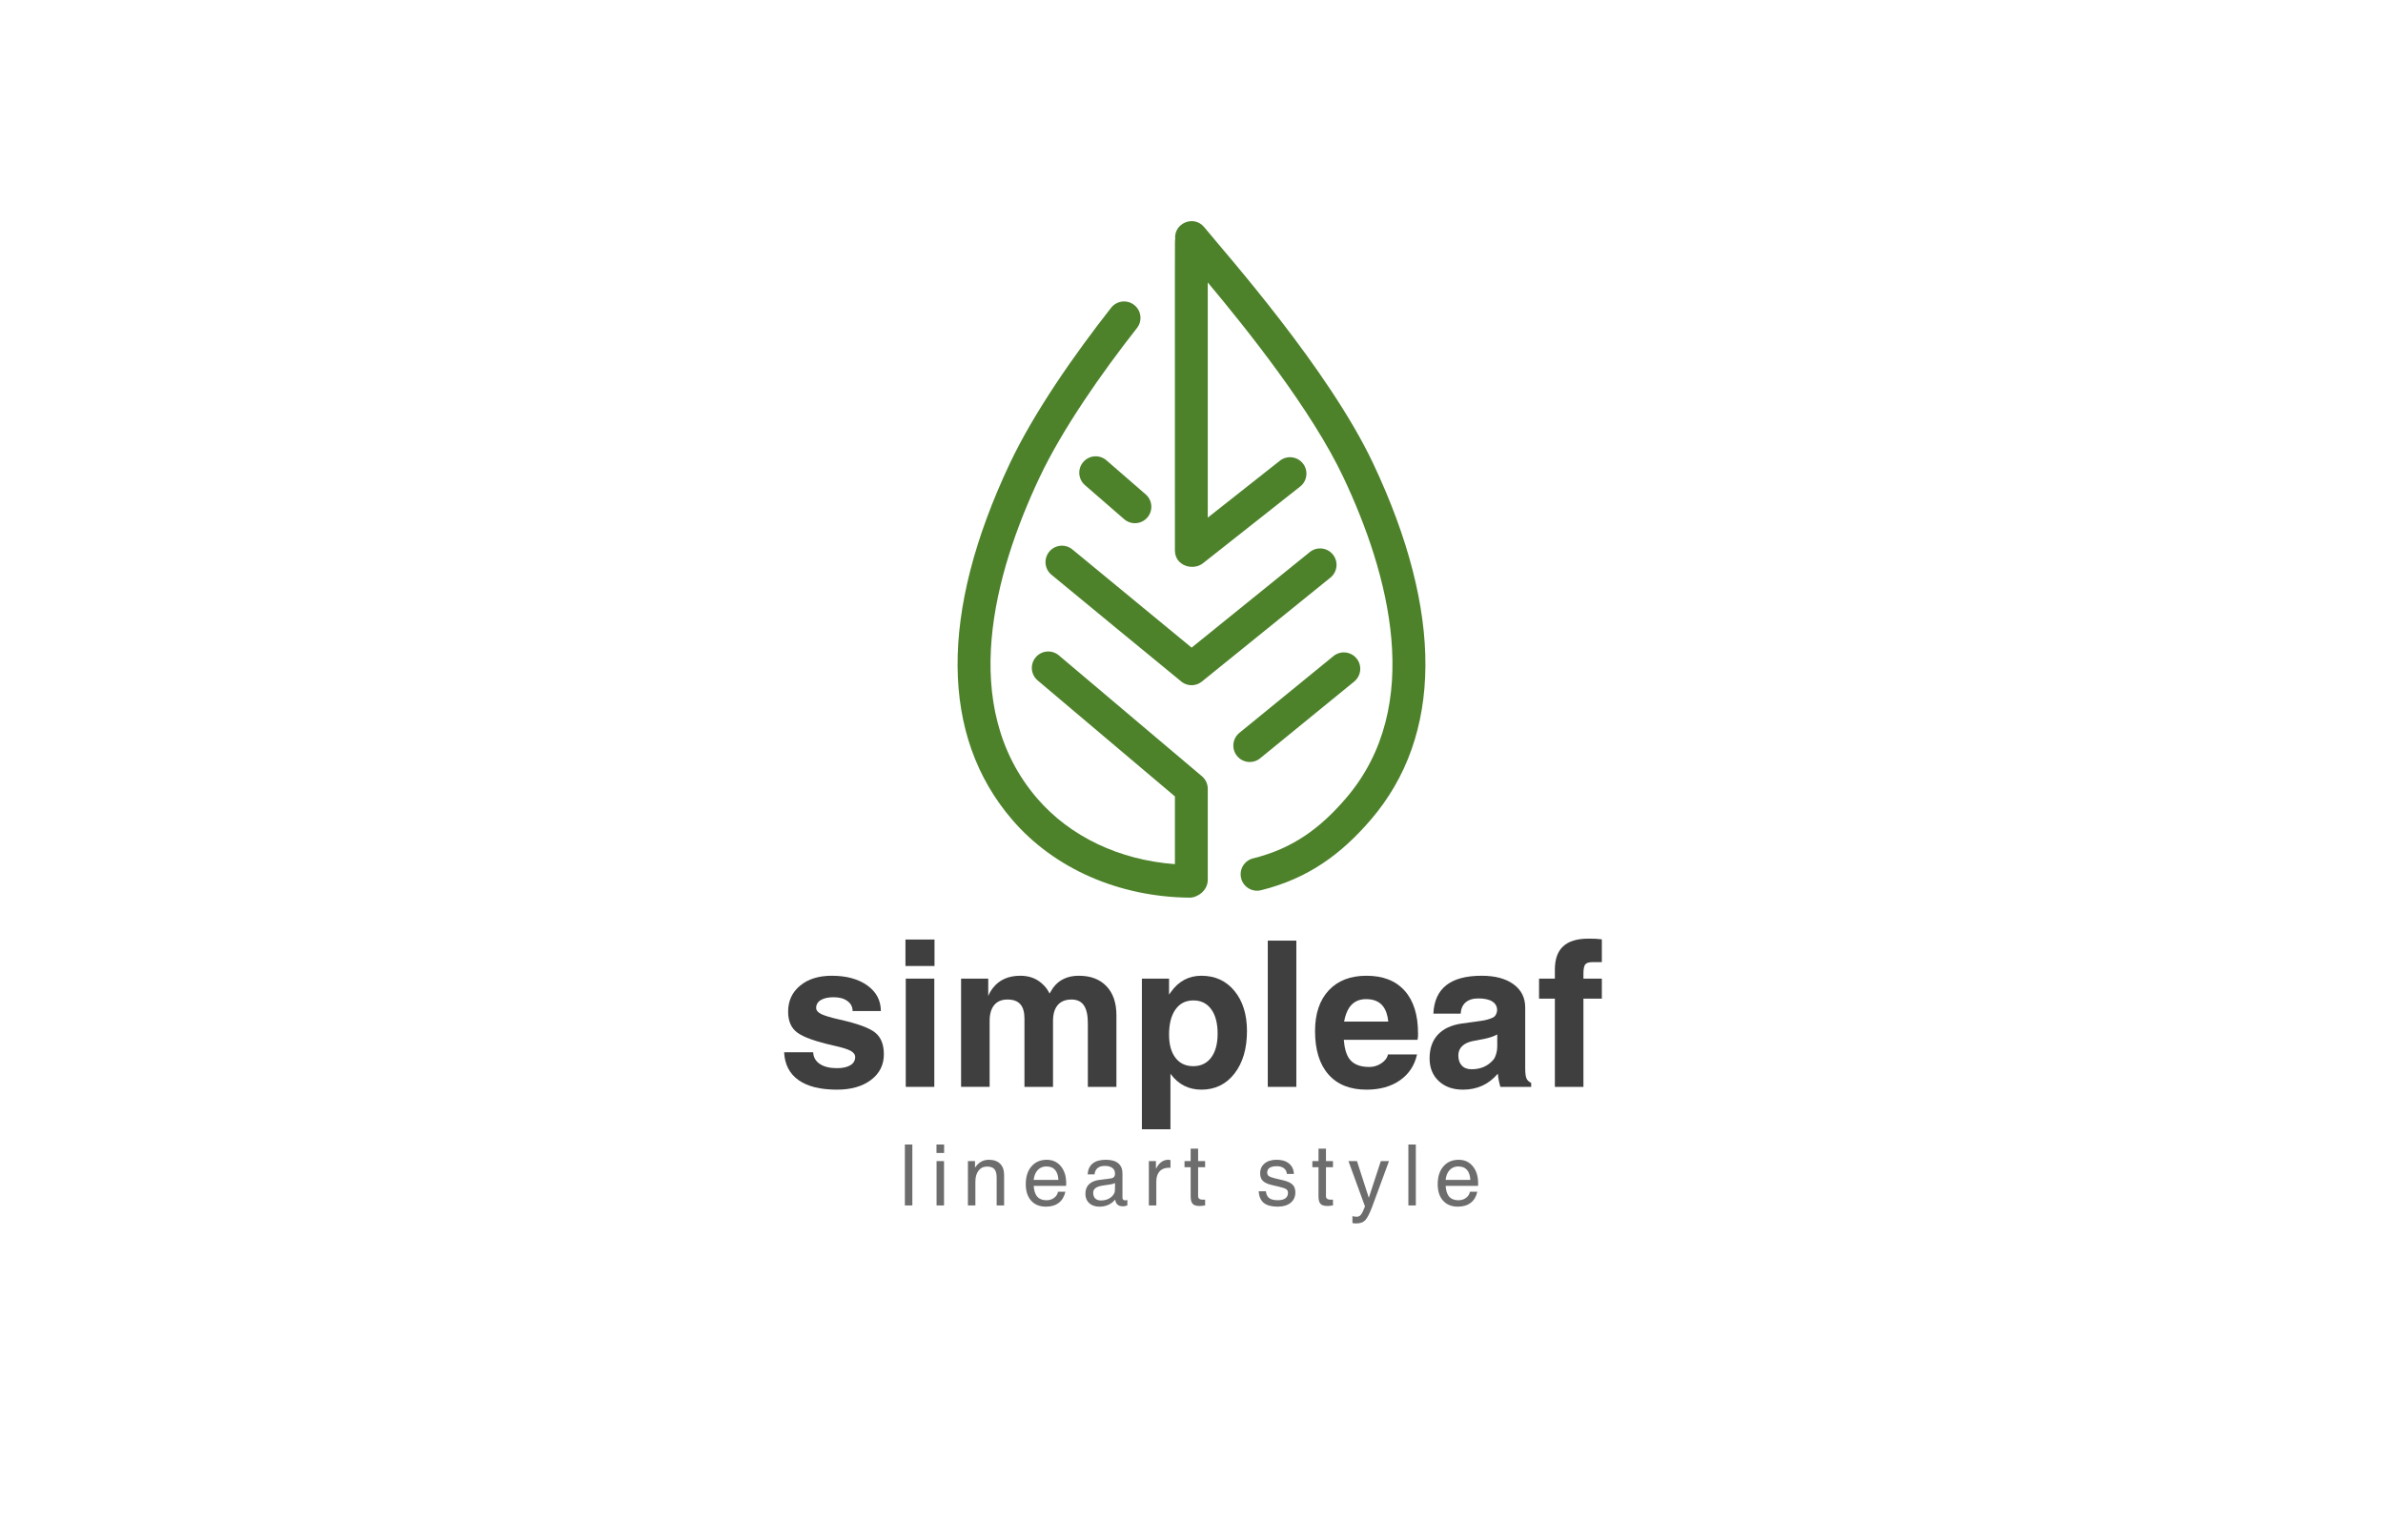<?xml version="1.0" encoding="utf-8"?>
<!-- Generator: Adobe Illustrator 27.5.0, SVG Export Plug-In . SVG Version: 6.00 Build 0)  -->
<svg version="1.1" id="Layer_1" xmlns="http://www.w3.org/2000/svg" xmlns:xlink="http://www.w3.org/1999/xlink" x="0px" y="0px"
	 viewBox="0 0 841.89 544.25" style="enable-background:new 0 0 841.89 544.25;" xml:space="preserve">
<g>
	<path style="fill:#4D822B;" d="M374.083,231.59c-2.448-2.069-6.108-1.76-8.176,0.687c-2.068,2.448-1.761,6.107,0.686,8.176
		l48.494,40.979v23.935c-19.558-1.438-37.098-9.748-48.702-23.269c-28.061-32.692-15.029-79.667,0.845-113.317
		c8.116-17.202,22.038-37.067,34.451-52.865c1.979-2.52,1.542-6.167-0.977-8.146c-2.519-1.978-6.166-1.542-8.147,0.978
		c-12.782,16.269-27.242,36.901-35.82,55.082c-24.864,52.706-24.571,96.216,0.845,125.826
		c14.815,17.261,37.652,27.305,62.655,27.556c0.02,0,0.039,0,0.059,0c2.831,0,6.395-2.555,6.395-6.255V278.74
		c0-1.707-0.753-3.329-2.057-4.432L374.083,231.59z"/>
	<path style="fill:#4D822B;" d="M462.736,195.09l-41.752,33.765l-42.122-34.698c-2.473-2.037-6.129-1.684-8.167,0.788
		c-2.037,2.473-1.684,6.129,0.789,8.166c0.645,0.533,45.443,37.467,46.126,37.95c2.245,1.595,5.12,1.331,6.987-0.206l45.435-36.742
		c2.491-2.016,2.878-5.667,0.863-8.16C468.88,193.461,465.227,193.075,462.736,195.09z"/>
	<path style="fill:#4D822B;" d="M390.901,162.667c-2.42-2.1-6.084-1.842-8.184,0.578c-2.101,2.418-1.842,6.083,0.577,8.185
		l13.859,12.032c2.42,2.101,6.085,1.84,8.184-0.578c2.101-2.418,1.842-6.083-0.577-8.183L390.901,162.667z"/>
	<path style="fill:#4D822B;" d="M437.034,267.136c2.025,2.481,5.681,2.853,8.163,0.826l33.235-27.124
		c2.482-2.026,2.853-5.681,0.827-8.164c-2.027-2.482-5.683-2.852-8.164-0.826l-33.234,27.124
		C435.379,261,435.009,264.653,437.034,267.136z"/>
	<path style="fill:#4D822B;" d="M485.151,163.83c-15.705-33.289-51.695-73.758-59.711-83.55c-3.632-4.442-10.843-1.438-10.256,4.272
		c-0.15,0.895-0.097-5.544-0.097,109.954c0,5.481,6.442,7.268,9.88,4.555l34.376-27.135c2.514-1.985,2.944-5.634,0.959-8.148
		c-1.985-2.514-5.634-2.945-8.148-0.96l-25.463,20.1V99.809c13.857,16.594,36.675,45.034,47.967,68.971
		c15.874,33.65,28.907,80.626,0.845,113.319c-8.894,10.363-18.545,17.703-32.787,21.225c-3.111,0.769-5.008,3.914-4.24,7.023
		c0.771,3.112,3.918,5.009,7.025,4.239c16.599-4.104,28.331-12.725,38.806-24.931C509.725,260.045,510.017,216.535,485.151,163.83z"
		/>
</g>
<g>
	<g>
		<path style="fill:#3F3F3F;" d="M301.215,357.283c0-1.477-0.61-2.66-1.83-3.551c-1.219-0.891-2.837-1.336-4.854-1.336
			c-1.947,0-3.466,0.334-4.556,1.002c-1.091,0.668-1.636,1.6-1.636,2.795c0,0.844,0.621,1.57,1.863,2.18
			c1.219,0.586,3.388,1.23,6.505,1.934c6.19,1.383,10.327,2.895,12.414,4.535c2.092,1.641,3.138,4.219,3.138,7.734
			c0,3.75-1.519,6.768-4.554,9.053c-3.036,2.285-7.039,3.428-12.008,3.428c-5.884,0-10.414-1.125-13.59-3.375
			c-3.176-2.25-4.87-5.531-5.081-9.844h10.266c0.07,1.758,0.85,3.135,2.338,4.131c1.489,0.996,3.511,1.494,6.066,1.494
			c2.016,0,3.593-0.346,4.73-1.037c1.137-0.691,1.706-1.658,1.706-2.9c0-0.867-0.551-1.605-1.651-2.215
			c-1.102-0.586-3.036-1.183-5.802-1.793c-6.47-1.453-10.795-2.988-12.975-4.605c-2.177-1.594-3.265-4.066-3.265-7.418
			c0-3.797,1.412-6.861,4.235-9.193c2.823-2.332,6.544-3.498,11.16-3.498c5.202,0,9.397,1.143,12.584,3.428
			c3.187,2.285,4.781,5.303,4.781,9.053H301.215z"/>
		<path style="fill:#3F3F3F;" d="M319.888,332.006h10.266v9.352h-10.266V332.006z M319.994,345.822h5.027h5.063v38.25h-5.027h-5.063
			V345.822z"/>
		<path style="fill:#3F3F3F;" d="M339.54,345.822h4.781h4.816v6.152c0.444-1.078,1.006-2.039,1.685-2.883
			c2.223-2.859,5.452-4.289,9.688-4.289c3.369,0,6.13,1.137,8.283,3.41c0.843,0.867,1.51,1.828,2.001,2.883l1.232-2.004
			c2.089-2.859,5.129-4.289,9.119-4.289c4.154,0,7.405,1.23,9.752,3.691c2.348,2.461,3.522,5.871,3.522,10.23v25.348h-5.027h-5.063
			v-22.465c0-2.859-0.471-4.975-1.41-6.346c-0.941-1.371-2.397-2.057-4.372-2.057c-2.116,0-3.732,0.65-4.849,1.951
			c-1.115,1.301-1.674,3.17-1.674,5.607v23.309h-5.027h-5.063v-24.117c0-2.297-0.491-3.996-1.473-5.098
			c-0.981-1.102-2.489-1.652-4.522-1.652c-2.034,0-3.594,0.65-4.68,1.951c-1.086,1.301-1.63,3.17-1.63,5.607v23.309h-5.027h-5.063
			V345.822z"/>
		<path style="fill:#3F3F3F;" d="M403.419,345.822h4.781h4.816v5.66l0.668-0.949c2.719-3.82,6.305-5.73,10.758-5.73
			c4.852,0,8.748,1.793,11.689,5.379c2.941,3.586,4.412,8.309,4.412,14.168c0,6.211-1.471,11.215-4.412,15.012
			c-2.941,3.797-6.838,5.695-11.689,5.695c-4.43,0-8.004-1.781-10.723-5.344l-0.211-0.281v19.617h-5.027h-5.063V345.822z
			 M421.56,376.76c2.696,0,4.805-1.014,6.329-3.041c1.523-2.027,2.285-4.846,2.285-8.455c0-3.68-0.756-6.557-2.268-8.631
			c-1.512-2.074-3.615-3.111-6.311-3.111c-2.695,0-4.799,1.066-6.31,3.199c-1.512,2.133-2.268,5.098-2.268,8.895
			c0,3.492,0.756,6.223,2.268,8.191C416.796,375.775,418.888,376.76,421.56,376.76z"/>
		<path style="fill:#3F3F3F;" d="M447.893,332.393h5.027h5.063v51.68h-5.027h-5.063V332.393z"/>
		<path style="fill:#3F3F3F;" d="M482.768,385.057c-5.813,0-10.295-1.793-13.447-5.379c-3.152-3.586-4.728-8.695-4.728-15.328
			c0-6.117,1.605-10.904,4.816-14.361c3.211-3.457,7.664-5.186,13.359-5.186c5.836,0,10.33,1.764,13.482,5.291
			c3.152,3.527,4.728,8.549,4.728,15.064c0.047,0.75-0.012,1.512-0.176,2.285h-26.051c0.234,3.023,0.902,5.285,2.004,6.785
			c1.406,1.875,3.75,2.813,7.031,2.813c1.523,0,2.936-0.434,4.236-1.301c1.301-0.867,2.08-1.91,2.338-3.129h10.266
			c-0.867,3.891-2.877,6.938-6.029,9.141C491.445,383.955,487.502,385.057,482.768,385.057z M490.467,361.01
			c-0.234-2.297-0.844-4.09-1.828-5.379c-1.289-1.711-3.293-2.566-6.012-2.566c-2.602,0-4.582,0.996-5.942,2.988
			c-0.844,1.266-1.453,2.918-1.828,4.957H490.467z"/>
		<path style="fill:#3F3F3F;" d="M516.834,385.057c-3.539,0-6.387-1.014-8.543-3.041c-2.156-2.027-3.234-4.693-3.234-7.998
			c0-3.492,0.973-6.287,2.918-8.385c1.945-2.098,4.781-3.416,8.508-3.955l6.645-0.914c1.734-0.234,3.176-0.633,4.324-1.195
			c0.492-0.234,0.873-0.656,1.143-1.266c0.269-0.609,0.369-1.23,0.299-1.863c-0.141-1.078-0.691-1.922-1.652-2.531
			c-1.148-0.727-2.801-1.09-4.957-1.09c-1.922,0-3.422,0.469-4.5,1.406c-1.078,0.938-1.652,2.262-1.723,3.973h-9.668
			c0.211-4.477,1.734-7.828,4.57-10.055c2.836-2.227,6.996-3.34,12.48-3.34c4.758,0,8.514,1.003,11.268,3.009
			c2.754,2.006,4.131,4.745,4.131,8.217v21.395c0,1.713,0.141,2.915,0.422,3.606c0.281,0.692,0.844,1.238,1.688,1.637v0.035v1.371
			h-5.449h-5.449v-0.035c-0.445-1.547-0.738-3.059-0.879-4.535l-0.035-0.07C525.975,383.182,521.873,385.057,516.834,385.057z
			 M528.963,369.94v-4.395c-1.172,0.656-2.719,1.184-4.641,1.582l-3.727,0.703c-1.758,0.328-3.094,0.932-4.008,1.81
			s-1.371,1.986-1.371,3.322c0,1.523,0.41,2.719,1.23,3.586c0.82,0.867,1.969,1.301,3.445,1.301c3.234,0,5.813-1.137,7.734-3.41
			c0.375-0.445,0.691-1.102,0.949-1.969C528.834,371.603,528.963,370.76,528.963,369.94z"/>
		<path style="fill:#3F3F3F;" d="M559.408,352.889v31.184h-5.027h-5.063v-31.184h-5.59v-7.066h5.59v-3.199
			c0-3.68,0.979-6.422,2.936-8.226c1.957-1.805,4.928-2.707,8.912-2.707c1.781-0.024,3.363,0.058,4.746,0.246v8.051h-3.199
			c-1.336,0-2.221,0.27-2.654,0.809c-0.434,0.539-0.65,1.641-0.65,3.305v1.723h6.504v7.066H559.408z"/>
	</g>
</g>
<g>
	<g>
		<path style="fill:#6D6D6D;" d="M319.685,404.443h1.318h1.318v21.533h-1.318h-1.318V404.443z"/>
		<path style="fill:#6D6D6D;" d="M330.85,404.443h2.695v2.988h-2.695V404.443z M330.879,410.303h1.318h1.318v15.674h-1.318h-1.318
			V410.303z"/>
		<path style="fill:#6D6D6D;" d="M341.956,410.303h1.245h1.26v2.314l0.586-0.776c1.143-1.338,2.573-2.007,4.292-2.007
			c1.728,0,3.061,0.469,3.999,1.406s1.406,2.271,1.406,3.999v10.737h-1.318h-1.318v-9.844c0-1.377-0.267-2.37-0.799-2.981
			c-0.532-0.609-1.394-0.915-2.585-0.915c-1.27,0-2.275,0.482-3.018,1.442c-0.742,0.963-1.113,2.264-1.113,3.904v8.394h-1.318
			h-1.318V410.303z"/>
		<path style="fill:#6D6D6D;" d="M369.527,426.401c-2.217,0-3.96-0.703-5.229-2.109c-1.27-1.406-1.904-3.35-1.904-5.83
			c0-2.637,0.671-4.733,2.014-6.291c1.343-1.558,3.147-2.337,5.413-2.337c2.051,0,3.706,0.762,4.966,2.285
			c1.26,1.523,1.89,3.525,1.89,6.006l-0.031,0.938h-11.449c0.107,1.563,0.464,2.754,1.069,3.574
			c0.741,0.996,1.913,1.494,3.514,1.494c1.005,0,1.884-0.283,2.635-0.85c0.752-0.566,1.211-1.289,1.377-2.168h2.607
			c-0.391,1.719-1.172,3.03-2.344,3.933C372.882,425.95,371.373,426.401,369.527,426.401z M373.928,416.939
			c-0.078-1.455-0.439-2.588-1.084-3.398c-0.713-0.898-1.759-1.348-3.136-1.348c-1.387,0-2.495,0.518-3.325,1.553
			c-0.655,0.811-1.051,1.875-1.188,3.193H373.928z"/>
		<path style="fill:#6D6D6D;" d="M388.456,426.401c-1.533,0-2.749-0.41-3.647-1.23s-1.348-1.929-1.348-3.325
			c0-1.406,0.422-2.524,1.267-3.354c0.845-0.83,2.078-1.348,3.699-1.553l3.589-0.454c0.293-0.029,0.571-0.078,0.835-0.147
			c0.342-0.088,0.605-0.264,0.791-0.527c0.185-0.264,0.278-0.596,0.278-0.996v-0.132c0-0.84-0.317-1.496-0.952-1.971
			c-0.635-0.473-1.519-0.71-2.651-0.71c-1.084,0-1.932,0.252-2.542,0.755c-0.61,0.503-0.978,1.252-1.105,2.248h-2.432
			c0.127-1.719,0.732-3.01,1.816-3.875c1.084-0.863,2.637-1.296,4.658-1.296c1.904,0,3.354,0.413,4.351,1.237
			c0.996,0.826,1.494,2.029,1.494,3.611v8.613c0,0.264,0.08,0.477,0.241,0.637c0.161,0.162,0.379,0.242,0.652,0.242
			c0.078,0,0.192-0.01,0.344-0.029c0.151-0.02,0.315-0.049,0.491-0.088v1.904c-0.254,0.098-0.522,0.176-0.806,0.234
			c-0.283,0.059-0.522,0.088-0.718,0.088c-0.996,0-1.719-0.273-2.168-0.82c-0.293-0.361-0.503-0.874-0.63-1.538
			c-0.195,0.244-0.42,0.478-0.674,0.703C391.972,425.81,390.36,426.401,388.456,426.401z M393.92,419.766v-1.699
			c-0.488,0.234-1.03,0.396-1.626,0.483l-2.417,0.352c-1.27,0.176-2.197,0.472-2.783,0.887c-0.586,0.415-0.879,0.979-0.879,1.691
			c0,0.879,0.239,1.556,0.718,2.029c0.479,0.474,1.157,0.71,2.036,0.71c1.387,0,2.559-0.376,3.516-1.128
			c0.654-0.527,1.089-1.123,1.304-1.787c0.039-0.127,0.068-0.327,0.088-0.601C393.905,420.42,393.92,420.107,393.92,419.766z"/>
		<path style="fill:#6D6D6D;" d="M405.876,410.303h1.245h1.26v2.681c0.225-0.42,0.464-0.801,0.718-1.143
			c0.996-1.338,2.222-2.007,3.677-2.007c0.244,0,0.493,0.044,0.747,0.132v2.695l-0.542-0.015c-1.426,0-2.527,0.428-3.304,1.282
			c-0.776,0.854-1.164,2.072-1.164,3.654v8.394h-1.318h-1.318V410.303z"/>
		<path style="fill:#6D6D6D;" d="M425.757,425.962c-0.898,0.137-1.553,0.205-1.963,0.205c-1.152,0-1.966-0.254-2.439-0.762
			c-0.474-0.508-0.71-1.382-0.71-2.622v-10.327h-2.168v-2.153h2.168v-4.395h2.637v4.395h2.475v2.153h-2.475v10.327
			c0,0.352,0.139,0.63,0.417,0.835c0.278,0.205,0.652,0.308,1.121,0.308h0.938V425.962z"/>
		<path style="fill:#6D6D6D;" d="M454.645,414.844c-0.078-0.869-0.432-1.543-1.062-2.022c-0.63-0.478-1.478-0.718-2.542-0.718
			c-1.094,0-1.927,0.19-2.499,0.571c-0.571,0.381-0.857,0.938-0.857,1.67c0,0.557,0.2,0.977,0.601,1.26
			c0.4,0.283,1.196,0.566,2.388,0.85l2.726,0.645c1.523,0.371,2.612,0.884,3.268,1.538c0.646,0.645,0.971,1.548,0.971,2.71
			c0,1.553-0.56,2.783-1.678,3.691c-1.118,0.908-2.63,1.362-4.534,1.362c-2.207,0-3.853-0.437-4.936-1.311
			c-1.084-0.874-1.685-2.249-1.802-4.124h2.534c0.126,1.113,0.52,1.919,1.18,2.417c0.659,0.498,1.668,0.747,3.026,0.747
			c1.182,0,2.078-0.225,2.69-0.674c0.61-0.449,0.916-1.104,0.916-1.963c0-0.547-0.2-0.962-0.601-1.245
			c-0.4-0.283-1.206-0.566-2.417-0.85l-2.725-0.645c-1.476-0.352-2.525-0.845-3.15-1.48c-0.627-0.625-0.939-1.504-0.939-2.637
			c0-1.475,0.524-2.644,1.574-3.509c1.049-0.863,2.473-1.296,4.268-1.296c1.825,0,3.277,0.444,4.357,1.333s1.652,2.114,1.721,3.677
			H454.645z"/>
		<path style="fill:#6D6D6D;" d="M470.927,425.962c-0.898,0.137-1.553,0.205-1.963,0.205c-1.152,0-1.966-0.254-2.44-0.762
			c-0.474-0.508-0.71-1.382-0.71-2.622v-10.327h-2.168v-2.153h2.168v-4.395h2.637v4.395h2.476v2.153h-2.476v10.327
			c0,0.352,0.139,0.63,0.417,0.835c0.278,0.205,0.652,0.308,1.121,0.308h0.938V425.962z"/>
		<path style="fill:#6D6D6D;" d="M484.758,426.489c-0.918,2.412-1.735,3.989-2.453,4.731c-0.718,0.742-1.794,1.113-3.229,1.113
			c-0.469,0.01-0.894-0.044-1.274-0.161v-2.445c0.4,0.146,0.903,0.225,1.509,0.234c0.596,0,1.094-0.244,1.494-0.732
			c0.4-0.488,0.854-1.4,1.362-2.737l0.044-0.249v-0.003l-5.816-15.938h1.497h1.513l4.185,12.964h-0.001l4.244-12.964h1.438h1.451
			L484.758,426.489z"/>
		<path style="fill:#6D6D6D;" d="M497.563,404.443h1.318h1.318v21.533h-1.318h-1.318V404.443z"/>
		<path style="fill:#6D6D6D;" d="M515.057,426.401c-2.217,0-3.96-0.703-5.229-2.109c-1.27-1.406-1.904-3.35-1.904-5.83
			c0-2.637,0.671-4.733,2.014-6.291c1.343-1.558,3.147-2.337,5.413-2.337c2.051,0,3.706,0.762,4.966,2.285
			c1.26,1.523,1.89,3.525,1.89,6.006l-0.031,0.938h-11.448c0.107,1.563,0.464,2.754,1.068,3.574
			c0.742,0.996,1.913,1.494,3.514,1.494c1.005,0,1.884-0.283,2.636-0.85c0.751-0.566,1.21-1.289,1.376-2.168h2.607
			c-0.391,1.719-1.172,3.03-2.344,3.933C518.411,425.95,516.902,426.401,515.057,426.401z M519.457,416.939
			c-0.078-1.455-0.439-2.588-1.084-3.398c-0.713-0.898-1.758-1.348-3.136-1.348c-1.387,0-2.495,0.518-3.325,1.553
			c-0.654,0.811-1.05,1.875-1.186,3.193H519.457z"/>
	</g>
</g>
</svg>
